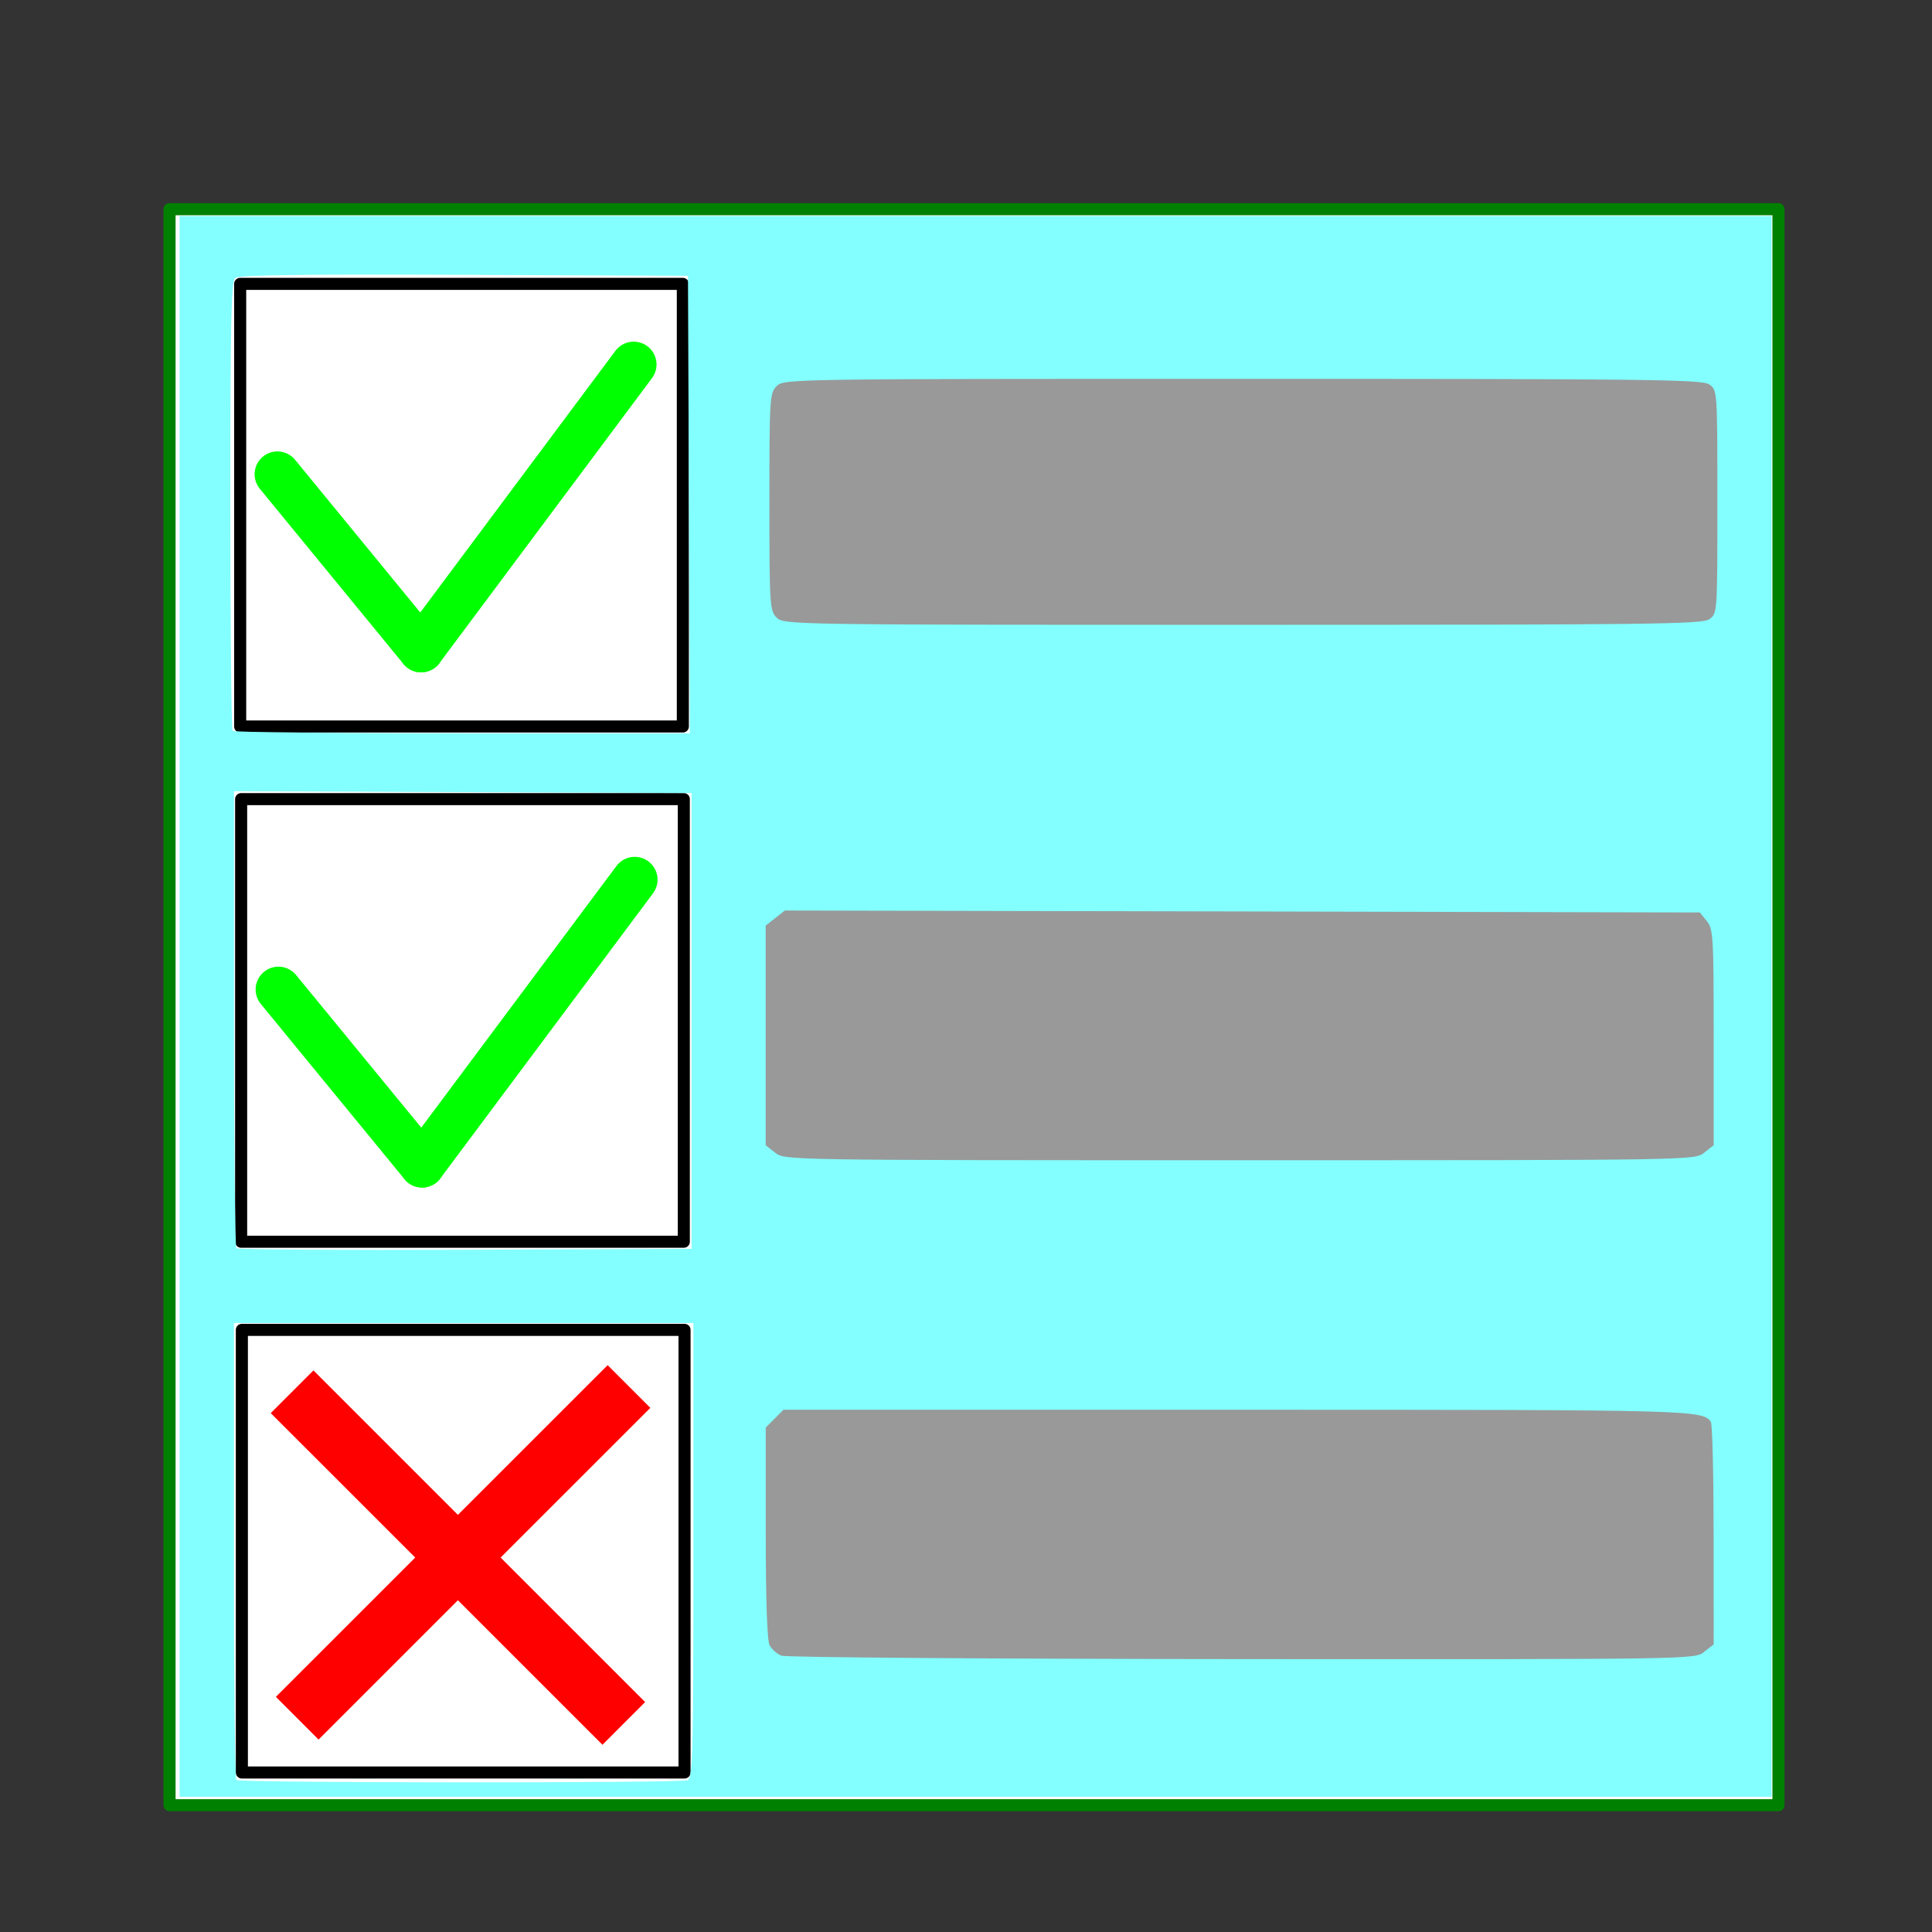 <?xml version="1.0" encoding="UTF-8" standalone="no"?>
<!-- Created with Inkscape (http://www.inkscape.org/) -->

<svg
   width="32"
   height="32"
   viewBox="0 0 32 32"
   version="1.1"
   id="SVGRoot"
   sodipodi:docname="todo.svg"
   inkscape:version="1.1 (c68e22c387, 2021-05-23)"
   xmlns:inkscape="http://www.inkscape.org/namespaces/inkscape"
   xmlns:sodipodi="http://sodipodi.sourceforge.net/DTD/sodipodi-0.dtd"
   xmlns="http://www.w3.org/2000/svg"
   xmlns:svg="http://www.w3.org/2000/svg"
   xmlns:rdf="http://www.w3.org/1999/02/22-rdf-syntax-ns#"
   xmlns:cc="http://creativecommons.org/ns#"
   xmlns:dc="http://purl.org/dc/elements/1.1/">
  <rect x="0" y="0" width="32" height="32" fill="#333333" stroke="none"/>
  <sodipodi:namedview
     id="namedview829"
     pagecolor="#ffffff"
     bordercolor="#666666"
     borderopacity="1.0"
     inkscape:pageshadow="2"
     inkscape:pageopacity="0.0"
     inkscape:pagecheckerboard="0"
     inkscape:document-units="px"
     showgrid="false"
     inkscape:zoom="20.560856"
     inkscape:cx="14.25038"
     inkscape:cy="13.666746"
     inkscape:window-width="1366"
     inkscape:window-height="701"
     inkscape:window-x="0"
     inkscape:window-y="0"
     inkscape:window-maximized="1"
     inkscape:current-layer="layer1"
     width="32px">
    <inkscape:grid
       type="xygrid"
       id="grid892" />
  </sodipodi:namedview>
  <defs
     id="defs824">
    <inkscape:path-effect
       effect="spiro"
       id="path-effect2609"
       is_visible="true"
       lpeversion="1" />
    <inkscape:path-effect
       effect="spiro"
       id="path-effect2402"
       is_visible="true"
       lpeversion="1" />
    <inkscape:path-effect
       effect="spiro"
       id="path-effect2329"
       is_visible="true"
       lpeversion="1" />
    <inkscape:path-effect
       effect="spiro"
       id="path-effect2325"
       is_visible="true"
       lpeversion="1" />
    <inkscape:path-effect
       effect="spiro"
       id="path-effect2006"
       is_visible="true"
       lpeversion="1" />
    <inkscape:path-effect
       effect="spiro"
       id="path-effect1856"
       is_visible="true"
       lpeversion="1" />
  </defs>
  <g
     inkscape:label="Warstwa 1"
     inkscape:groupmode="layer"
     id="layer1">
    <rect
       style="fill:#ffffff;stroke:#008000;stroke-width:0.2;stroke-linecap:round;stroke-linejoin:round;stroke-miterlimit:4;stroke-dasharray:none"
       id="rect1542"
       width="26.649"
       height="26.435"
       x="2.808"
       y="3.465" />
    <g
       id="g3257">
      <rect
         style="fill:#ffffff;stroke:#000000;stroke-width:0.2;stroke-linecap:round;stroke-linejoin:round;stroke-miterlimit:4;stroke-dasharray:none"
         id="rect1646"
         width="7.332"
         height="7.331"
         x="3.978"
         y="4.702" />
      <path
         style="fill:none;stroke:#00ff00;stroke-width:0.756;stroke-linecap:round;stroke-linejoin:miter;stroke-miterlimit:4;stroke-dasharray:none;stroke-opacity:1"
         d="M 4.595,7.855 6.975,10.758"
         id="path1854"
         inkscape:path-effect="#path-effect1856"
         inkscape:original-d="M 4.595207,7.8551542 C 5.3885968,8.8228569 6.1817688,9.7903419 6.974723,10.757609" />
      <path
         style="fill:none;stroke:#00ff00;stroke-width:0.756;stroke-linecap:round;stroke-linejoin:miter;stroke-miterlimit:4;stroke-dasharray:none;stroke-opacity:1"
         d="M 6.975,10.758 10.496,6.037"
         id="path2004"
         inkscape:path-effect="#path-effect2006"
         inkscape:original-d="M 6.974723,10.757609 C 8.1488569,9.1841621 9.3227729,7.6104972 10.496471,6.0366145" />
    </g>
    <g
       id="g3265">
      <rect
         style="fill:#ffffff;stroke:#000000;stroke-width:0.2;stroke-linecap:round;stroke-linejoin:round;stroke-miterlimit:4;stroke-dasharray:none"
         id="rect1646-7"
         width="7.332"
         height="7.331"
         x="3.994"
         y="13.236" />
      <path
         style="fill:none;stroke:#00ff00;stroke-width:0.756;stroke-linecap:round;stroke-linejoin:miter;stroke-miterlimit:4;stroke-dasharray:none;stroke-opacity:1"
         d="m 4.612,16.389 2.38,2.902"
         id="path1854-5"
         inkscape:path-effect="#path-effect2325"
         inkscape:original-d="m 4.6116343,16.388777 c 0.7933899,0.967703 1.5865619,1.935188 2.3795161,2.902455" />
      <path
         style="fill:none;stroke:#00ff00;stroke-width:0.756;stroke-linecap:round;stroke-linejoin:miter;stroke-miterlimit:4;stroke-dasharray:none;stroke-opacity:1"
         d="M 6.991,19.291 10.513,14.57"
         id="path2004-3"
         inkscape:path-effect="#path-effect2329"
         inkscape:original-d="M 6.9911504,19.291232 C 8.1652842,17.717785 9.3392003,16.14412 10.512899,14.570237" />
    </g>
    <g
       id="g3280">
      <rect
         style="fill:#ffffff;stroke:#000000;stroke-width:0.2;stroke-linecap:round;stroke-linejoin:round;stroke-miterlimit:4;stroke-dasharray:none"
         id="rect1646-6"
         width="7.332"
         height="7.331"
         x="4.006"
         y="22.027" />
      <g
         id="g3274">
        <path
           style="fill:none;stroke:#ff0000;stroke-width:1;stroke-linecap:butt;stroke-linejoin:miter;stroke-miterlimit:4;stroke-dasharray:none;stroke-opacity:1"
           d="M 4.923,28.459 10.418,22.965"
           id="path2400"
           inkscape:path-effect="#path-effect2402"
           inkscape:original-d="m 4.9233976,28.458526 c 1.8318445,-1.83099 3.6634709,-3.662199 5.4948794,-5.493624" />
        <path
           style="fill:none;stroke:#ff0000;stroke-width:1;stroke-linecap:butt;stroke-linejoin:miter;stroke-miterlimit:4;stroke-dasharray:none;stroke-opacity:1"
           d="M 10.332,28.545 4.838,23.052"
           id="path2400-5"
           inkscape:path-effect="#path-effect2609"
           inkscape:original-d="M 10.33241,28.545444 C 8.5005656,26.714455 6.6689392,24.883246 4.8375304,23.05182" />
      </g>
    </g>
    <rect
       style="fill:#999999;fill-opacity:1;stroke:#999999;stroke-width:1;stroke-linecap:round;stroke-linejoin:round;stroke-miterlimit:4;stroke-dasharray:none;stroke-opacity:1"
       id="rect2839"
       width="14.86"
       height="3.232"
       x="13.175"
       y="6.696" />
    <rect
       style="fill:#999999;stroke:#999999;stroke-width:1;stroke-linecap:round;stroke-linejoin:round;stroke-miterlimit:4;stroke-dasharray:none;stroke-opacity:1"
       id="rect2839-6"
       width="14.86"
       height="3.232"
       x="13.097"
       y="15.538" />
    <rect
       style="fill:#999999;stroke:#999999;stroke-width:1;stroke-linecap:round;stroke-linejoin:round;stroke-miterlimit:4;stroke-dasharray:none;stroke-opacity:1"
       id="rect2839-2"
       width="14.86"
       height="3.232"
       x="13.114"
       y="23.797" />
    <path
       style="fill:#83ffff;fill-opacity:1;stroke:none;stroke-width:3.78;stroke-linecap:round;stroke-linejoin:round;stroke-miterlimit:4;stroke-dasharray:none;stroke-opacity:1"
       d="M 2.975,16.67 V 3.579 H 16.159 29.343 V 16.67 29.761 H 16.159 2.975 Z m 8.415,12.815 c 0.085,-0.033 0.095,-0.424 0.095,-3.804 v -3.768 H 7.68 3.874 v 3.765 c 0,2.07 0.018,3.783 0.04,3.804 0.05,0.05 7.346,0.053 7.476,0.004 z m 16.836,-2.125 0.158,-0.124 -9.05e-4,-1.808 c -4.36e-4,-0.994 -0.021,-1.838 -0.045,-1.874 -0.134,-0.201 -0.242,-0.204 -7.833,-0.204 h -7.528 l -0.147,0.147 -0.147,0.147 v 1.744 c 0,1.12 0.023,1.787 0.064,1.863 0.035,0.066 0.123,0.143 0.195,0.172 0.073,0.029 3.46,0.054 7.629,0.057 7.497,0.004 7.498,0.004 7.656,-0.12 z m -16.771,-10.45 v -3.775 l -3.79,-0.015 -3.79,-0.015 v 3.765 c 0,2.071 0.018,3.783 0.04,3.805 0.022,0.022 1.728,0.033 3.79,0.025 l 3.75,-0.015 z m 16.771,2.182 0.158,-0.124 v -1.786 c 0,-1.67 -0.007,-1.796 -0.115,-1.928 l -0.115,-0.141 -7.577,-0.016 -7.577,-0.016 -0.159,0.125 -0.159,0.125 v 1.819 1.819 l 0.158,0.124 c 0.158,0.124 0.161,0.124 7.693,0.124 7.532,0 7.535,-4.6e-5 7.693,-0.124 z M 11.411,8.357 11.395,4.568 7.686,4.552 c -2.69,-0.011 -3.731,0.003 -3.79,0.052 -0.067,0.056 -0.082,0.718 -0.082,3.765 0,2.034 0.018,3.715 0.04,3.737 0.022,0.022 1.735,0.04 3.806,0.04 h 3.766 z m 16.901,1.899 c 0.133,-0.093 0.133,-0.099 0.133,-1.944 0,-1.844 -4.36e-4,-1.851 -0.133,-1.944 -0.119,-0.083 -0.951,-0.093 -7.731,-0.093 -7.517,0 -7.599,0.001 -7.717,0.12 -0.115,0.115 -0.12,0.2 -0.12,1.917 0,1.718 0.005,1.803 0.12,1.917 0.119,0.119 0.2,0.12 7.717,0.12 6.779,0 7.612,-0.01 7.731,-0.093 z"
       id="path6376" />
  </g>
</svg>
